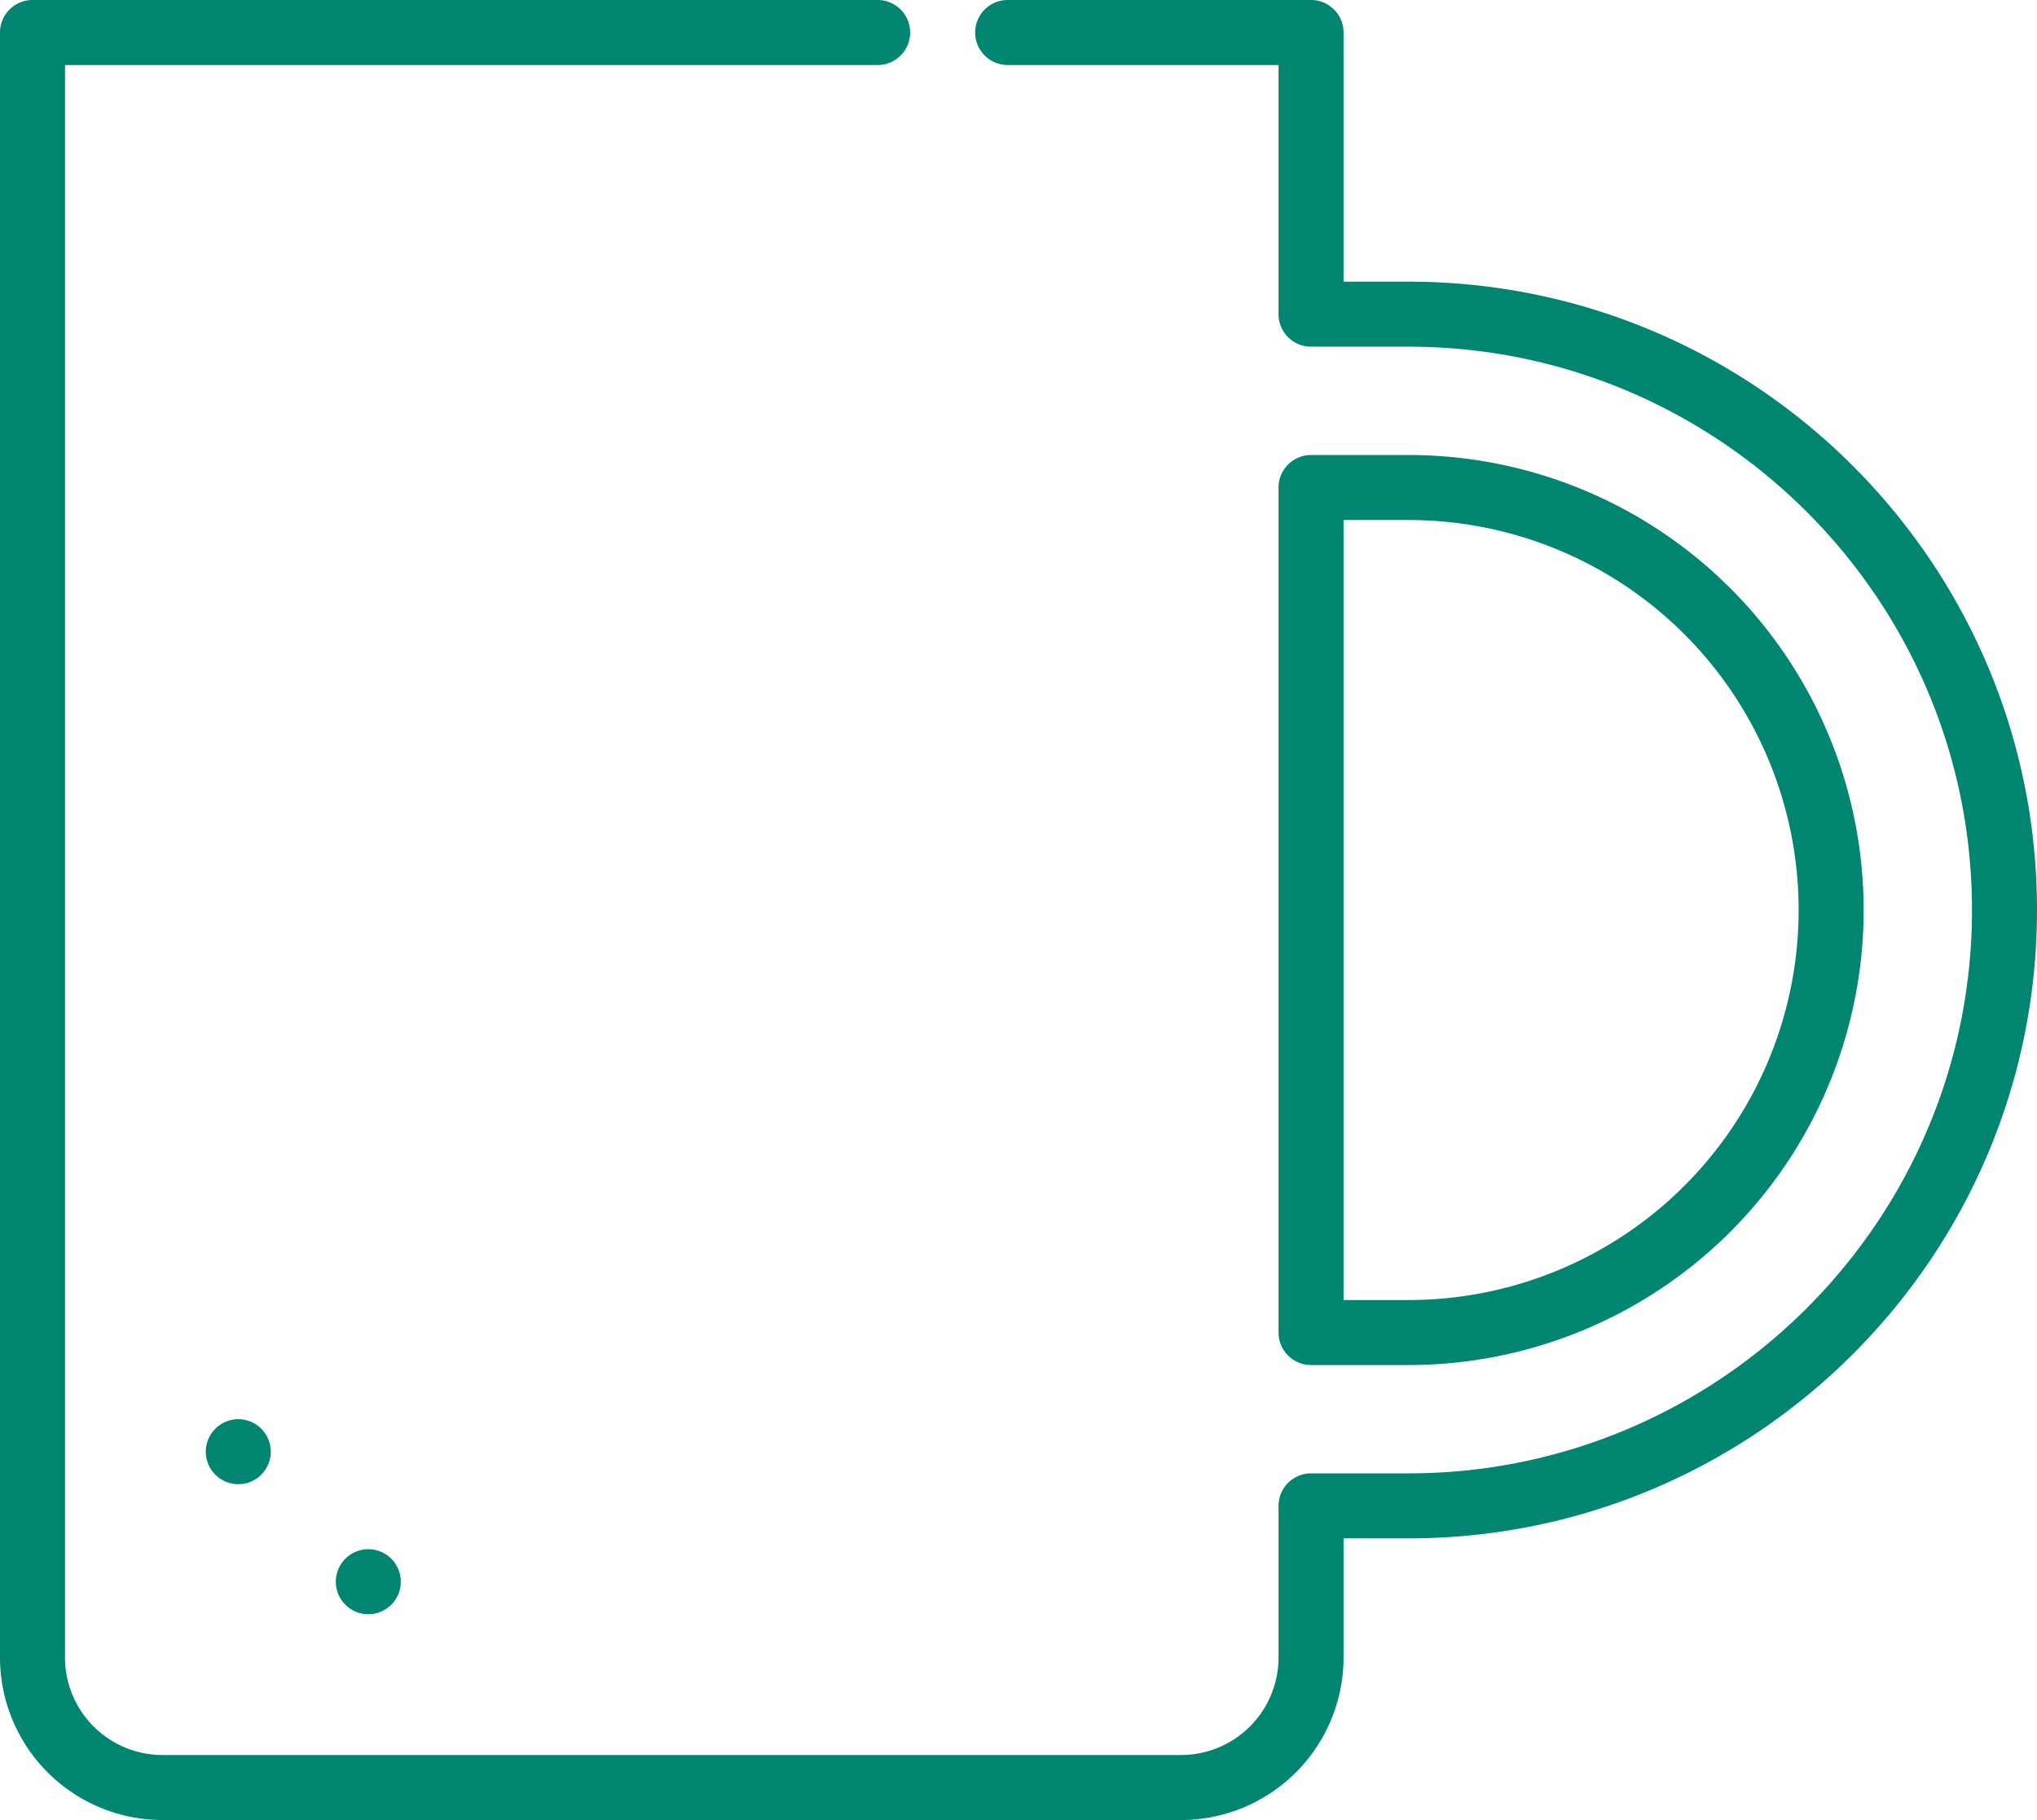 <svg id="Calque_1" data-name="Calque 1" xmlns="http://www.w3.org/2000/svg" viewBox="0 0 470 420"><defs><style>.cls-1{fill:#008571;}</style></defs><title>mug-concept</title><path class="cls-1" d="M325,90H310V32.5a7.5,7.5,0,0,0-7.5-7.5h-70a7.5,7.5,0,0,0,0,15H295V97.5a7.5,7.5,0,0,0,7.5,7.5H325c71.68,0,130,58.32,130,130S396.68,365,325,365H302.5a7.5,7.5,0,0,0-7.5,7.5v35A22.52,22.52,0,0,1,272.5,430H37.5A22.52,22.52,0,0,1,15,407.5V40H202.5a7.5,7.5,0,0,0,0-15H7.5A7.5,7.5,0,0,0,0,32.5v375A37.54,37.54,0,0,0,37.5,445h235A37.54,37.54,0,0,0,310,407.5V380h15C405,380,470,315,470,235S405,90,325,90Z" transform="translate(0 -25)"/><path class="cls-1" d="M302.5,340H325a105,105,0,0,0,0-210H302.5a7.5,7.5,0,0,0-7.5,7.5v195A7.5,7.5,0,0,0,302.5,340ZM310,145h15a90,90,0,0,1,0,180H310Z" transform="translate(0 -25)"/><circle class="cls-1" cx="84.98" cy="365" r="7.5"/><circle class="cls-1" cx="54.98" cy="335" r="7.5"/></svg>
